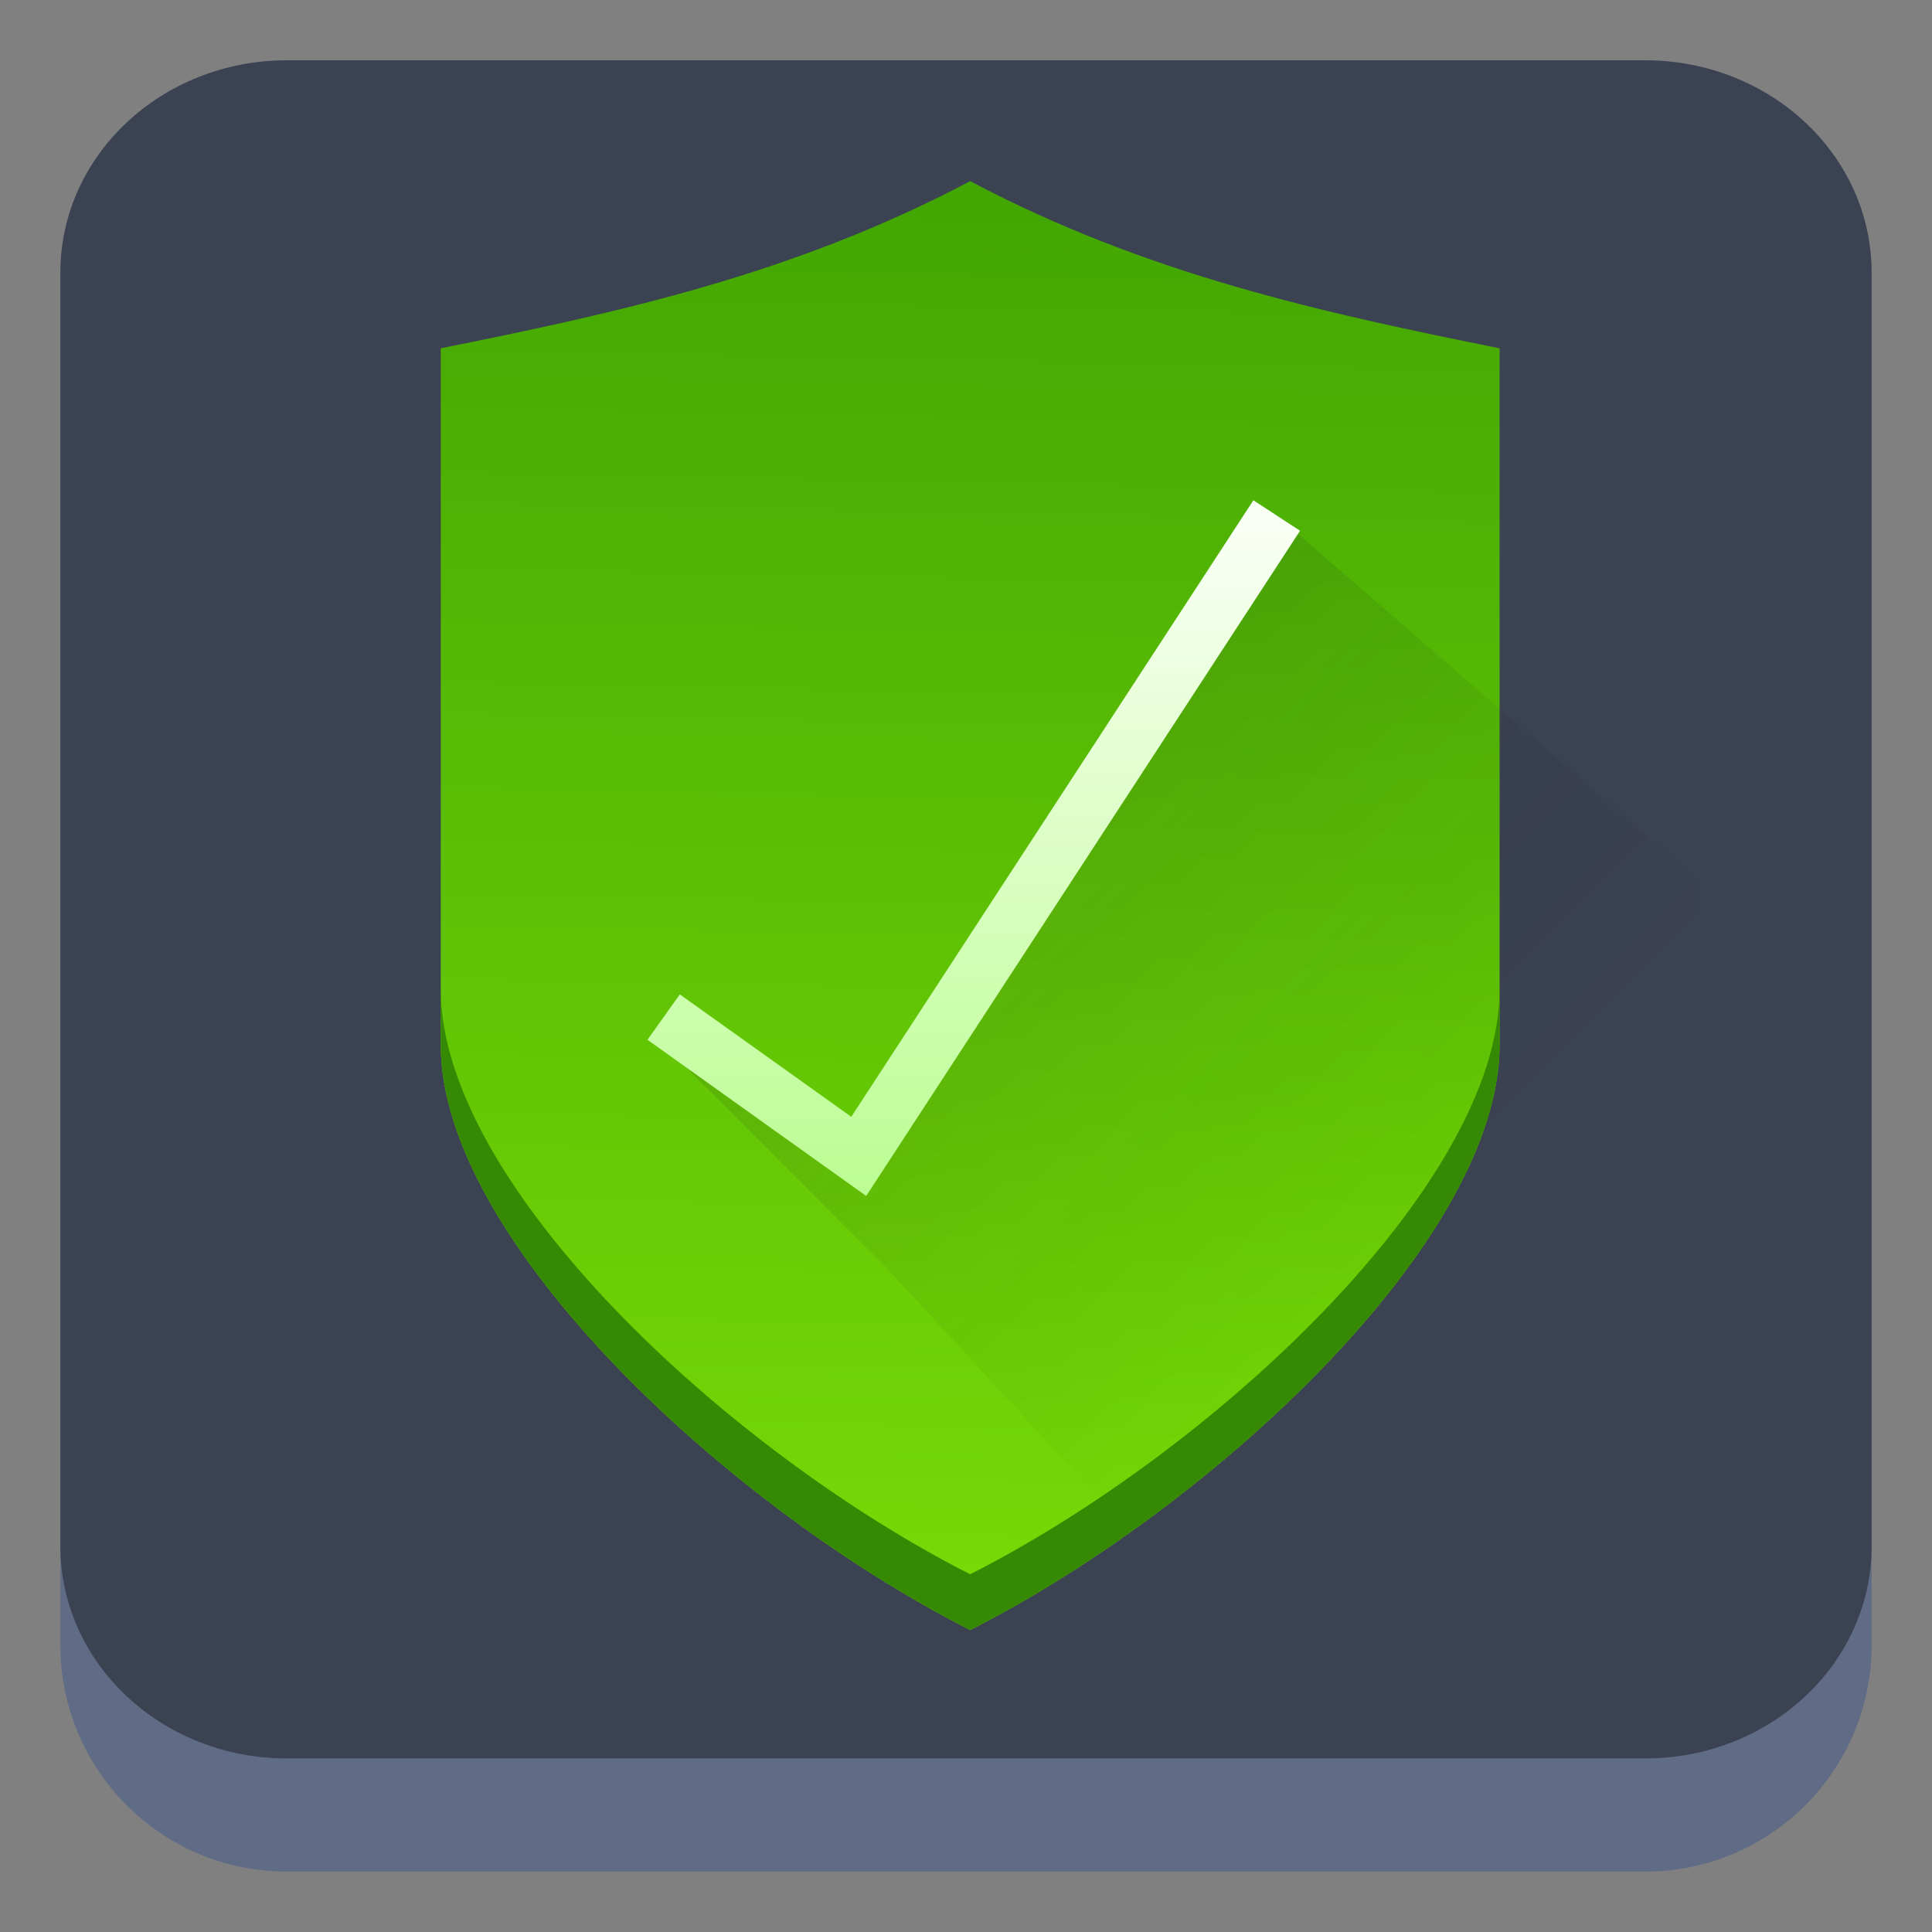 <?xml version="1.0" encoding="UTF-8" standalone="no"?>
<!-- Created with Inkscape (http://www.inkscape.org/) -->

<svg
   width="32"
   version="1.1"
   height="32"
   id="svg21"
   sodipodi:docname="security-high.svg"
   inkscape:version="1.2.1 (9c6d41e410, 2022-07-14)"
   xmlns:inkscape="http://www.inkscape.org/namespaces/inkscape"
   xmlns:sodipodi="http://sodipodi.sourceforge.net/DTD/sodipodi-0.dtd"
   xmlns:xlink="http://www.w3.org/1999/xlink"
   xmlns="http://www.w3.org/2000/svg"
   xmlns:svg="http://www.w3.org/2000/svg">
  <rect width="100%" height="100%" fill="#808080" stroke="none"/>
  <sodipodi:namedview
     id="namedview23"
     pagecolor="#ffffff"
     bordercolor="#666666"
     borderopacity="1.0"
     inkscape:showpageshadow="2"
     inkscape:pageopacity="0.0"
     inkscape:pagecheckerboard="0"
     inkscape:deskcolor="#d1d1d1"
     showgrid="false"
     inkscape:zoom="8"
     inkscape:cx="-22.3125"
     inkscape:cy="-8.3125"
     inkscape:window-width="1920"
     inkscape:window-height="1002"
     inkscape:window-x="0"
     inkscape:window-y="0"
     inkscape:window-maximized="1"
     inkscape:current-layer="layer1" />
  <defs
     id="defs3811">
    <linearGradient
       inkscape:collect="always"
       id="linearGradient4227">
      <stop
         style="stop-color:#292c2f"
         id="stop4229" />
      <stop
         offset="1"
         style="stop-opacity:0"
         id="stop4231" />
    </linearGradient>
    <linearGradient
       inkscape:collect="always"
       id="linearGradient4374">
      <stop
         style="stop-color:#bcfd93"
         id="stop4376" />
      <stop
         offset="1"
         style="stop-color:#fafff5"
         id="stop4378" />
    </linearGradient>
    <linearGradient
       inkscape:collect="always"
       id="linearGradient4298">
      <stop
         style="stop-color:#42a603"
         id="stop4300" />
      <stop
         offset="1"
         style="stop-color:#78da06"
         id="stop4302" />
    </linearGradient>
    <linearGradient
       xlink:href="#a"
       id="linearGradient4183"
       x1="24.112"
       y1="36.417"
       x2="17.358"
       y2="8.984"
       gradientUnits="userSpaceOnUse"
       gradientTransform="matrix(0.613,0,0,0.613,738.168,158.888)" />
    <linearGradient
       id="a"
       gradientTransform="matrix(-1.405,0,0,1.405,-26.873,-56.673)"
       gradientUnits="userSpaceOnUse"
       x2="0"
       y1="44"
       y2="7">
      <stop
         offset="0"
         stop-color="#42a603"
         id="stop2" />
      <stop
         offset="1"
         stop-color="#78da06"
         id="stop4" />
    </linearGradient>
    <linearGradient
       id="b"
       gradientUnits="userSpaceOnUse"
       x1="753.857"
       x2="781.857"
       y1="171.934"
       y2="199.934"
       gradientTransform="translate(-831.568,-210.768)">
      <stop
         offset="0"
         stop-color="#292c2f"
         id="stop7" />
      <stop
         offset="1"
         stop-opacity="0"
         id="stop9" />
    </linearGradient>
    <linearGradient
       id="c-7"
       gradientTransform="matrix(0.598,0,0,0.598,293.007,59.053)"
       gradientUnits="userSpaceOnUse"
       x2="0"
       y1="199.934"
       y2="175.934">
      <stop
         offset="0"
         stop-color="#bcfd93"
         id="stop12-5" />
      <stop
         offset="1"
         stop-color="#fafff5"
         id="stop14-3" />
    </linearGradient>
    <linearGradient
       inkscape:collect="always"
       xlink:href="#linearGradient4374"
       id="linearGradient4189-3"
       y1="199.934"
       y2="175.934"
       x2="0"
       gradientUnits="userSpaceOnUse"
       gradientTransform="matrix(0.462,0,0,0.462,398.069,85.272)" />
    <linearGradient
       inkscape:collect="always"
       xlink:href="#linearGradient4298"
       id="linearGradient826"
       gradientUnits="userSpaceOnUse"
       gradientTransform="matrix(0.462,0,0,0.462,738.157,158.164)"
       x1="32"
       y1="6"
       x2="31"
       y2="57" />
    <linearGradient
       inkscape:collect="always"
       xlink:href="#linearGradient4227"
       id="linearGradient828"
       gradientUnits="userSpaceOnUse"
       gradientTransform="matrix(0.923,0,0,0.923,737.696,158.626)"
       x1="9"
       y1="9"
       x2="23"
       y2="23" />
  </defs>
  <g
     inkscape:label="Layer 1"
     inkscape:groupmode="layer"
     id="layer1"
     transform="translate(-736.857,-157.934)">
    <path
       d="m 737.857,162.684 c 0,-2.071 1.679,-3.75 3.75,-3.75 h 22.5 c 2.071,0 3.75,1.679 3.75,3.75 v 22.5 c 0,2.071 -1.679,3.75 -3.75,3.75 h -22.5 c -2.071,0 -3.75,-1.679 -3.75,-3.75 z"
       id="path736"
       style="fill:#606c86;fill-opacity:1;stroke-width:1.875" />
    <path
       d="m 737.857,162.449 c 0,-1.942 1.679,-3.516 3.75,-3.516 h 22.5 c 2.071,0 3.75,1.574 3.75,3.516 v 21.094 c 0,1.942 -1.679,3.516 -3.75,3.516 h -22.5 c -2.071,0 -3.75,-1.574 -3.75,-3.516 z"
       id="path738"
       style="fill:#3b4252;fill-opacity:1;stroke-width:1.875" />
    <path
       style="fill:url(#linearGradient826);stroke-width:0.923;stroke-linecap:square"
       id="rect4186-2-1-2"
       d="m 752.926,160.934 c -2.923,1.548 -5.846,2.181 -8.769,2.769 v 11.538 c 0,3.231 4.737,7.644 8.769,9.691 4.032,-2.048 8.769,-6.461 8.769,-9.691 v -11.538 c -2.923,-0.589 -5.846,-1.221 -8.769,-2.769 z" />
    <path
       inkscape:connector-curvature="0"
       style="opacity:0.2;fill:url(#linearGradient828);fill-rule:evenodd;stroke-width:0.462"
       id="path4184-5-9"
       d="m 758.003,166.472 -3.692,6.462 -3.231,3.692 -3.231,-1.385 3.692,3.692 5.538,6 h 7.846 v -12.462 z" />
    <path
       inkscape:connector-curvature="0"
       style="color:#000000;color-interpolation:sRGB;color-interpolation-filters:linearRGB;fill:url(#linearGradient4189-3);fill-rule:evenodd;stroke-width:0.923;color-rendering:auto;image-rendering:auto;shape-rendering:auto;text-rendering:auto"
       id="path4179-1"
       d="m 757.617,166.22 -6.66,10.212 -2.84,-2.028 -0.536,0.752 3.623,2.587 7.186,-11.018 z" />
    <path
       inkscape:connector-curvature="0"
       style="fill:#368902;stroke-width:0.923;stroke-linecap:square"
       id="rect4186-2-1-5-2"
       d="m 744.157,174.318 v 0.923 c 0,3.231 4.737,7.644 8.769,9.691 4.032,-2.048 8.769,-6.461 8.769,-9.691 v -0.923 c 0,3.231 -4.737,7.644 -8.769,9.691 -4.032,-2.048 -8.769,-6.461 -8.769,-9.691 z" />
  </g>
</svg>
